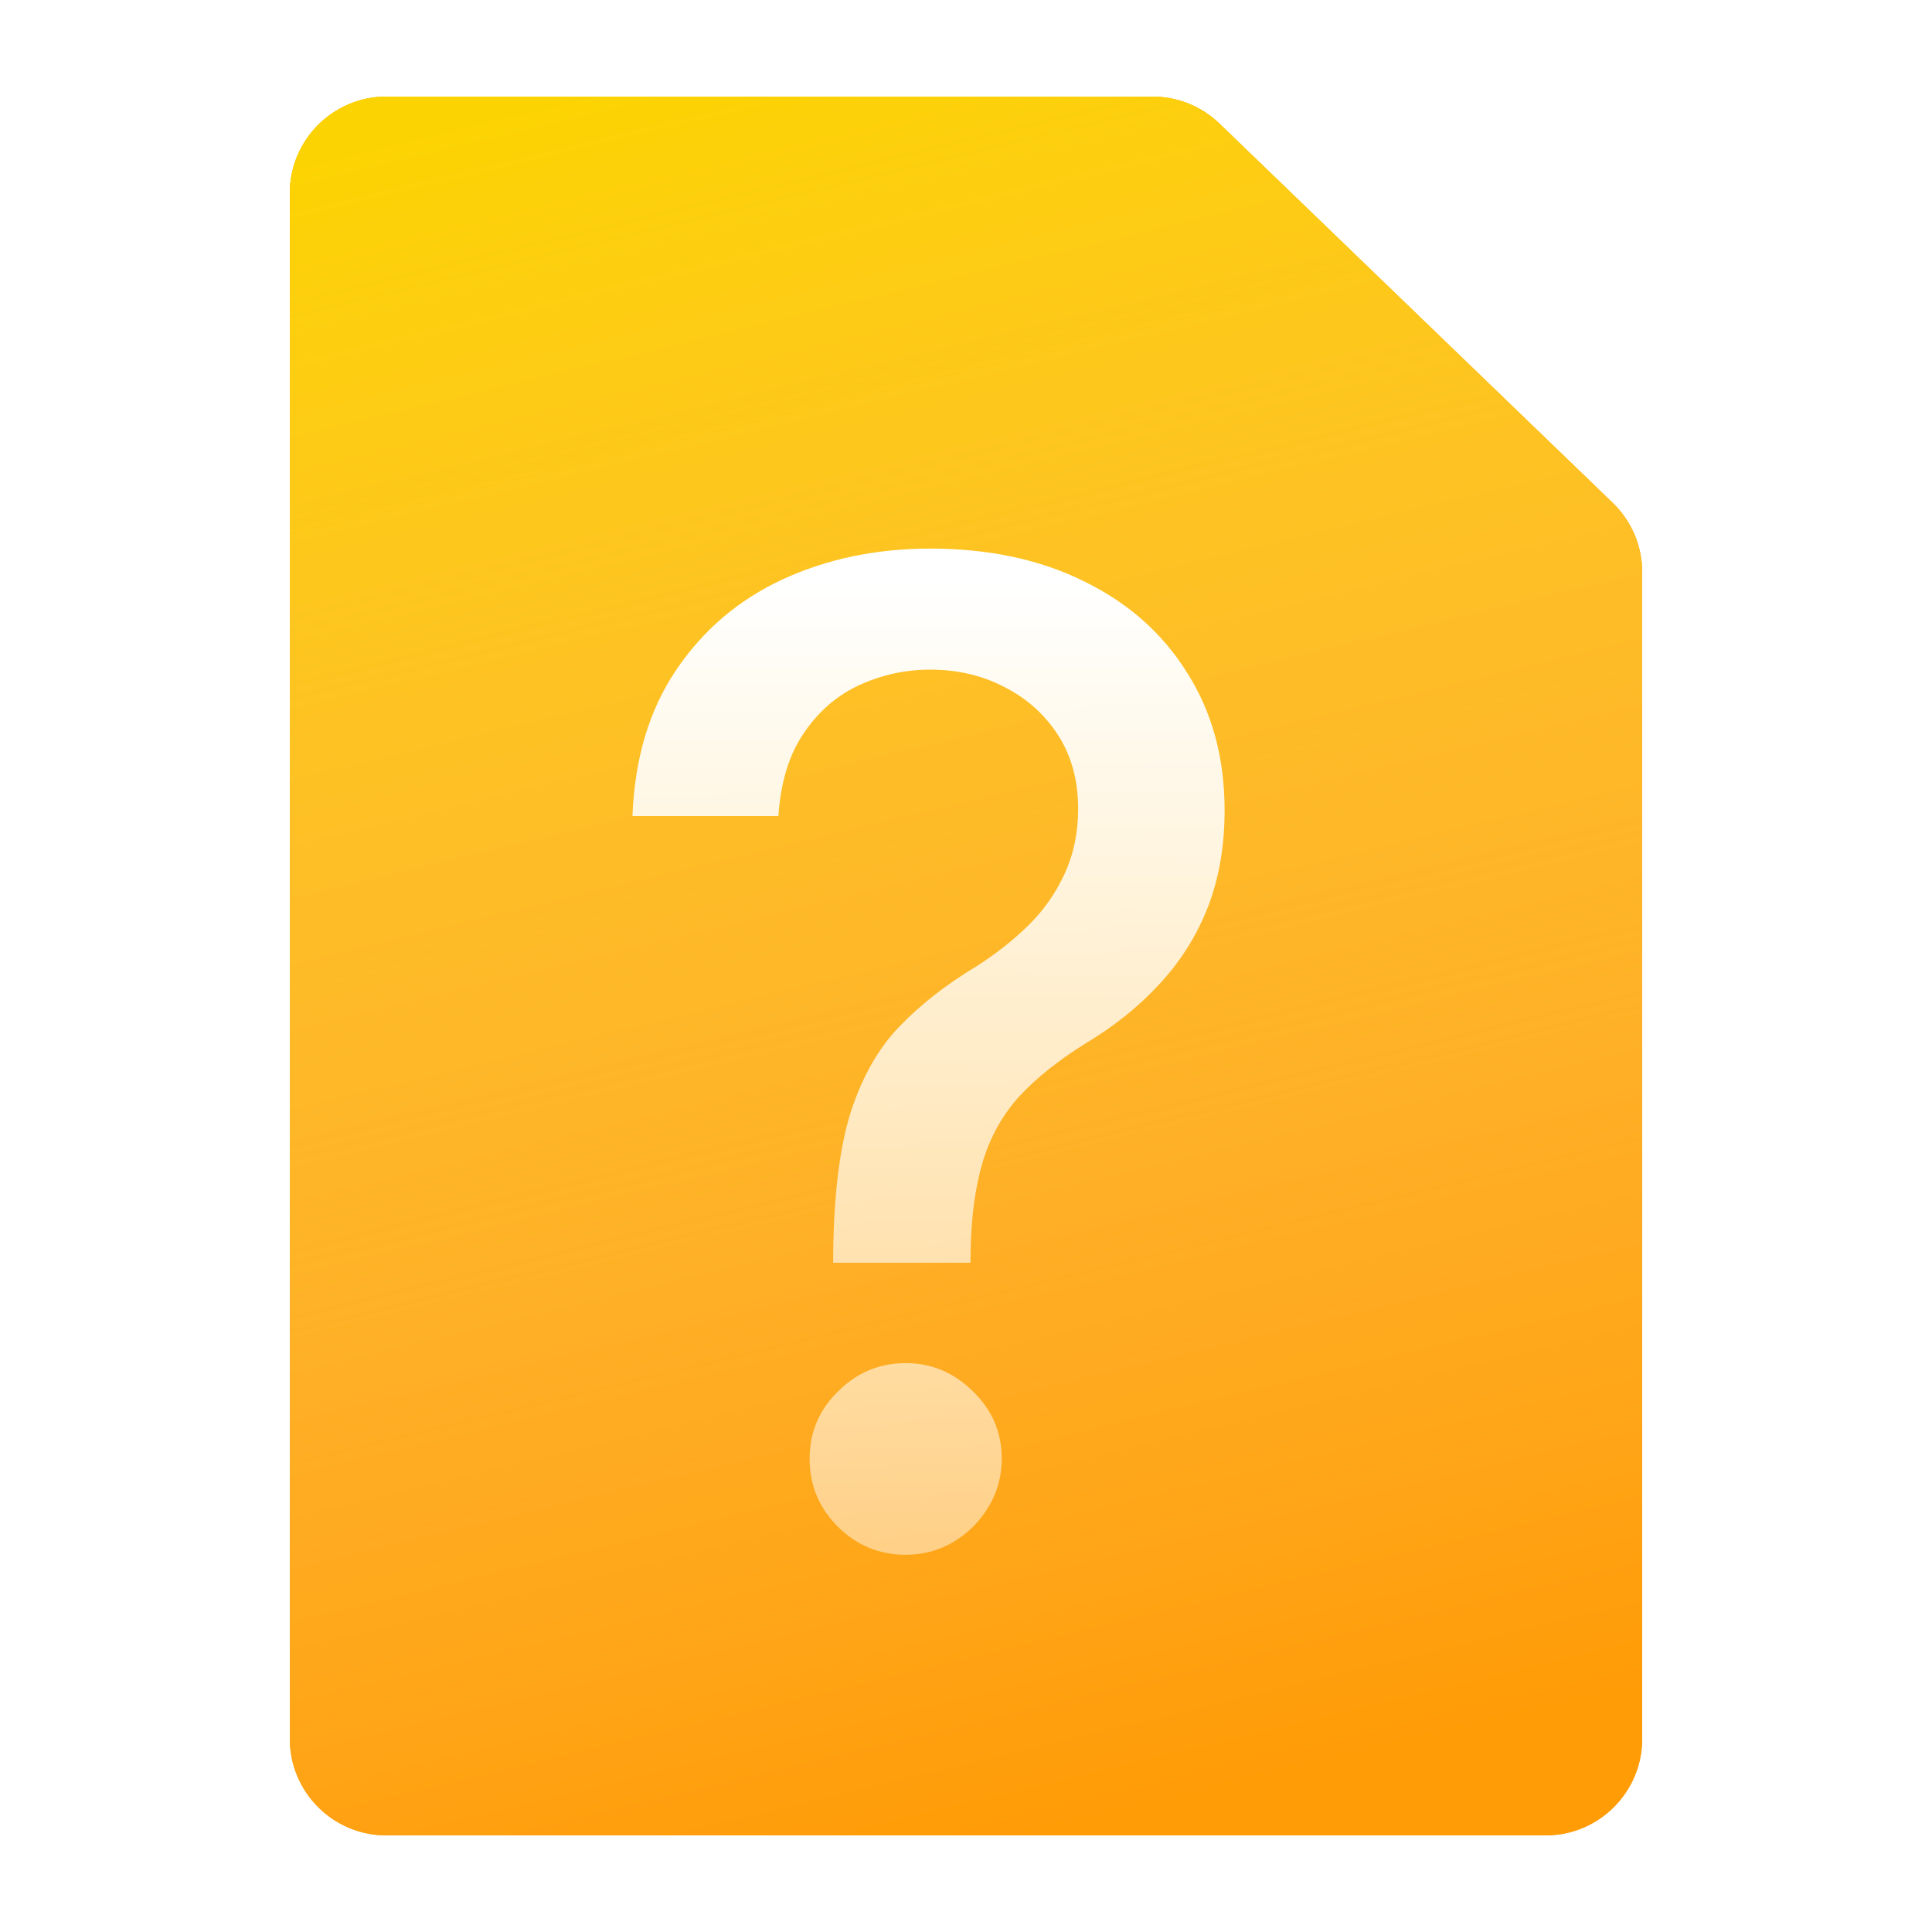 <svg width="20" height="20" viewBox="0 0 20 20" fill="none" xmlns="http://www.w3.org/2000/svg">
  <g clip-path="url(#clip0_313_23168)">
    <path d="M3 2C3 1.448 3.448 1 4 1H11.93C12.189 1 12.438 1.1 12.624 1.28L16.694 5.205C16.89 5.394 17 5.653 17 5.925V18C17 18.552 16.552 19 16 19H4C3.448 19 3 18.552 3 18V2Z" fill="#FF9C06" fill-opacity="0.96"/>
    <path d="M3 2C3 1.448 3.448 1 4 1H11.93C12.189 1 12.438 1.1 12.624 1.28L16.694 5.205C16.89 5.394 17 5.653 17 5.925V18C17 18.552 16.552 19 16 19H4C3.448 19 3 18.552 3 18V2Z" fill="url(#paint0_linear_313_23168)" fill-opacity="0.55"/>
    <path d="M8.625 13.072V12.977C8.632 12.361 8.693 11.87 8.809 11.506C8.928 11.141 9.097 10.846 9.316 10.621C9.535 10.395 9.798 10.19 10.107 10.004C10.305 9.878 10.484 9.737 10.643 9.582C10.803 9.426 10.928 9.247 11.021 9.045C11.114 8.843 11.161 8.619 11.161 8.374C11.161 8.079 11.091 7.823 10.952 7.608C10.812 7.393 10.627 7.227 10.395 7.111C10.166 6.991 9.911 6.932 9.629 6.932C9.374 6.932 9.13 6.985 8.898 7.091C8.666 7.197 8.474 7.363 8.322 7.588C8.169 7.81 8.081 8.097 8.058 8.448H6.547C6.57 7.852 6.721 7.348 6.999 6.937C7.278 6.522 7.646 6.209 8.103 5.997C8.564 5.785 9.072 5.679 9.629 5.679C10.239 5.679 10.773 5.793 11.23 6.022C11.688 6.247 12.042 6.564 12.294 6.972C12.549 7.376 12.677 7.848 12.677 8.388C12.677 8.76 12.619 9.094 12.503 9.393C12.387 9.688 12.221 9.951 12.006 10.183C11.794 10.415 11.538 10.621 11.24 10.8C10.958 10.975 10.73 11.158 10.554 11.347C10.382 11.536 10.256 11.759 10.176 12.018C10.097 12.276 10.053 12.596 10.047 12.977V13.072H8.625ZM9.376 16.095C9.104 16.095 8.87 15.998 8.675 15.806C8.479 15.611 8.381 15.375 8.381 15.1C8.381 14.828 8.479 14.596 8.675 14.404C8.87 14.209 9.104 14.111 9.376 14.111C9.644 14.111 9.876 14.209 10.072 14.404C10.271 14.596 10.37 14.828 10.37 15.1C10.37 15.282 10.324 15.45 10.231 15.602C10.141 15.751 10.022 15.871 9.873 15.96C9.724 16.05 9.558 16.095 9.376 16.095Z" fill="url(#paint1_linear_313_23168)"/>
  </g><svg width="20" height="20" viewBox="0 0 20 20" fill="none" xmlns="http://www.w3.org/2000/svg">
  <g clip-path="url(#clip0_313_23168)">
    <path d="M3 2C3 1.448 3.448 1 4 1H11.93C12.189 1 12.438 1.1 12.624 1.28L16.694 5.205C16.89 5.394 17 5.653 17 5.925V18C17 18.552 16.552 19 16 19H4C3.448 19 3 18.552 3 18V2Z" fill="#FF9C06" fill-opacity="0.96"/>
    <path d="M3 2C3 1.448 3.448 1 4 1H11.93C12.189 1 12.438 1.1 12.624 1.28L16.694 5.205C16.89 5.394 17 5.653 17 5.925V18C17 18.552 16.552 19 16 19H4C3.448 19 3 18.552 3 18V2Z" fill="url(#paint0_linear_313_23168)" fill-opacity="0.55"/>
    <path d="M8.625 13.072V12.977C8.632 12.361 8.693 11.87 8.809 11.506C8.928 11.141 9.097 10.846 9.316 10.621C9.535 10.395 9.798 10.19 10.107 10.004C10.305 9.878 10.484 9.737 10.643 9.582C10.803 9.426 10.928 9.247 11.021 9.045C11.114 8.843 11.161 8.619 11.161 8.374C11.161 8.079 11.091 7.823 10.952 7.608C10.812 7.393 10.627 7.227 10.395 7.111C10.166 6.991 9.911 6.932 9.629 6.932C9.374 6.932 9.13 6.985 8.898 7.091C8.666 7.197 8.474 7.363 8.322 7.588C8.169 7.81 8.081 8.097 8.058 8.448H6.547C6.57 7.852 6.721 7.348 6.999 6.937C7.278 6.522 7.646 6.209 8.103 5.997C8.564 5.785 9.072 5.679 9.629 5.679C10.239 5.679 10.773 5.793 11.23 6.022C11.688 6.247 12.042 6.564 12.294 6.972C12.549 7.376 12.677 7.848 12.677 8.388C12.677 8.76 12.619 9.094 12.503 9.393C12.387 9.688 12.221 9.951 12.006 10.183C11.794 10.415 11.538 10.621 11.24 10.8C10.958 10.975 10.73 11.158 10.554 11.347C10.382 11.536 10.256 11.759 10.176 12.018C10.097 12.276 10.053 12.596 10.047 12.977V13.072H8.625ZM9.376 16.095C9.104 16.095 8.87 15.998 8.675 15.806C8.479 15.611 8.381 15.375 8.381 15.1C8.381 14.828 8.479 14.596 8.675 14.404C8.87 14.209 9.104 14.111 9.376 14.111C9.644 14.111 9.876 14.209 10.072 14.404C10.271 14.596 10.37 14.828 10.37 15.1C10.37 15.282 10.324 15.45 10.231 15.602C10.141 15.751 10.022 15.871 9.873 15.96C9.724 16.05 9.558 16.095 9.376 16.095Z" fill="url(#paint1_linear_313_23168)"/>
  </g>
  <defs>
    <linearGradient id="paint0_linear_313_23168" x1="5.917" y1="1" x2="10.274" y2="19.075" gradientUnits="userSpaceOnUse">
      <stop stop-color="#FAFF00"/>
      <stop offset="1" stop-color="white" stop-opacity="0"/>
    </linearGradient>
    <linearGradient id="paint1_linear_313_23168" x1="10" y1="6" x2="10" y2="16" gradientUnits="userSpaceOnUse">
      <stop stop-color="white"/>
      <stop offset="1" stop-color="white" stop-opacity="0.47"/>
    </linearGradient>
    <clipPath id="clip0_313_23168">
      <rect width="20" height="20" fill="white"/>
    </clipPath>
  </defs>
</svg>
  <defs>
    <linearGradient id="paint0_linear_313_23168" x1="5.917" y1="1" x2="10.274" y2="19.075" gradientUnits="userSpaceOnUse">
      <stop stop-color="#FAFF00"/>
      <stop offset="1" stop-color="white" stop-opacity="0"/>
    </linearGradient>
    <linearGradient id="paint1_linear_313_23168" x1="10" y1="6" x2="10" y2="16" gradientUnits="userSpaceOnUse">
      <stop stop-color="white"/>
      <stop offset="1" stop-color="white" stop-opacity="0.47"/>
    </linearGradient>
    <clipPath id="clip0_313_23168">
      <rect width="20" height="20" fill="white"/>
    </clipPath>
  </defs>
</svg>
